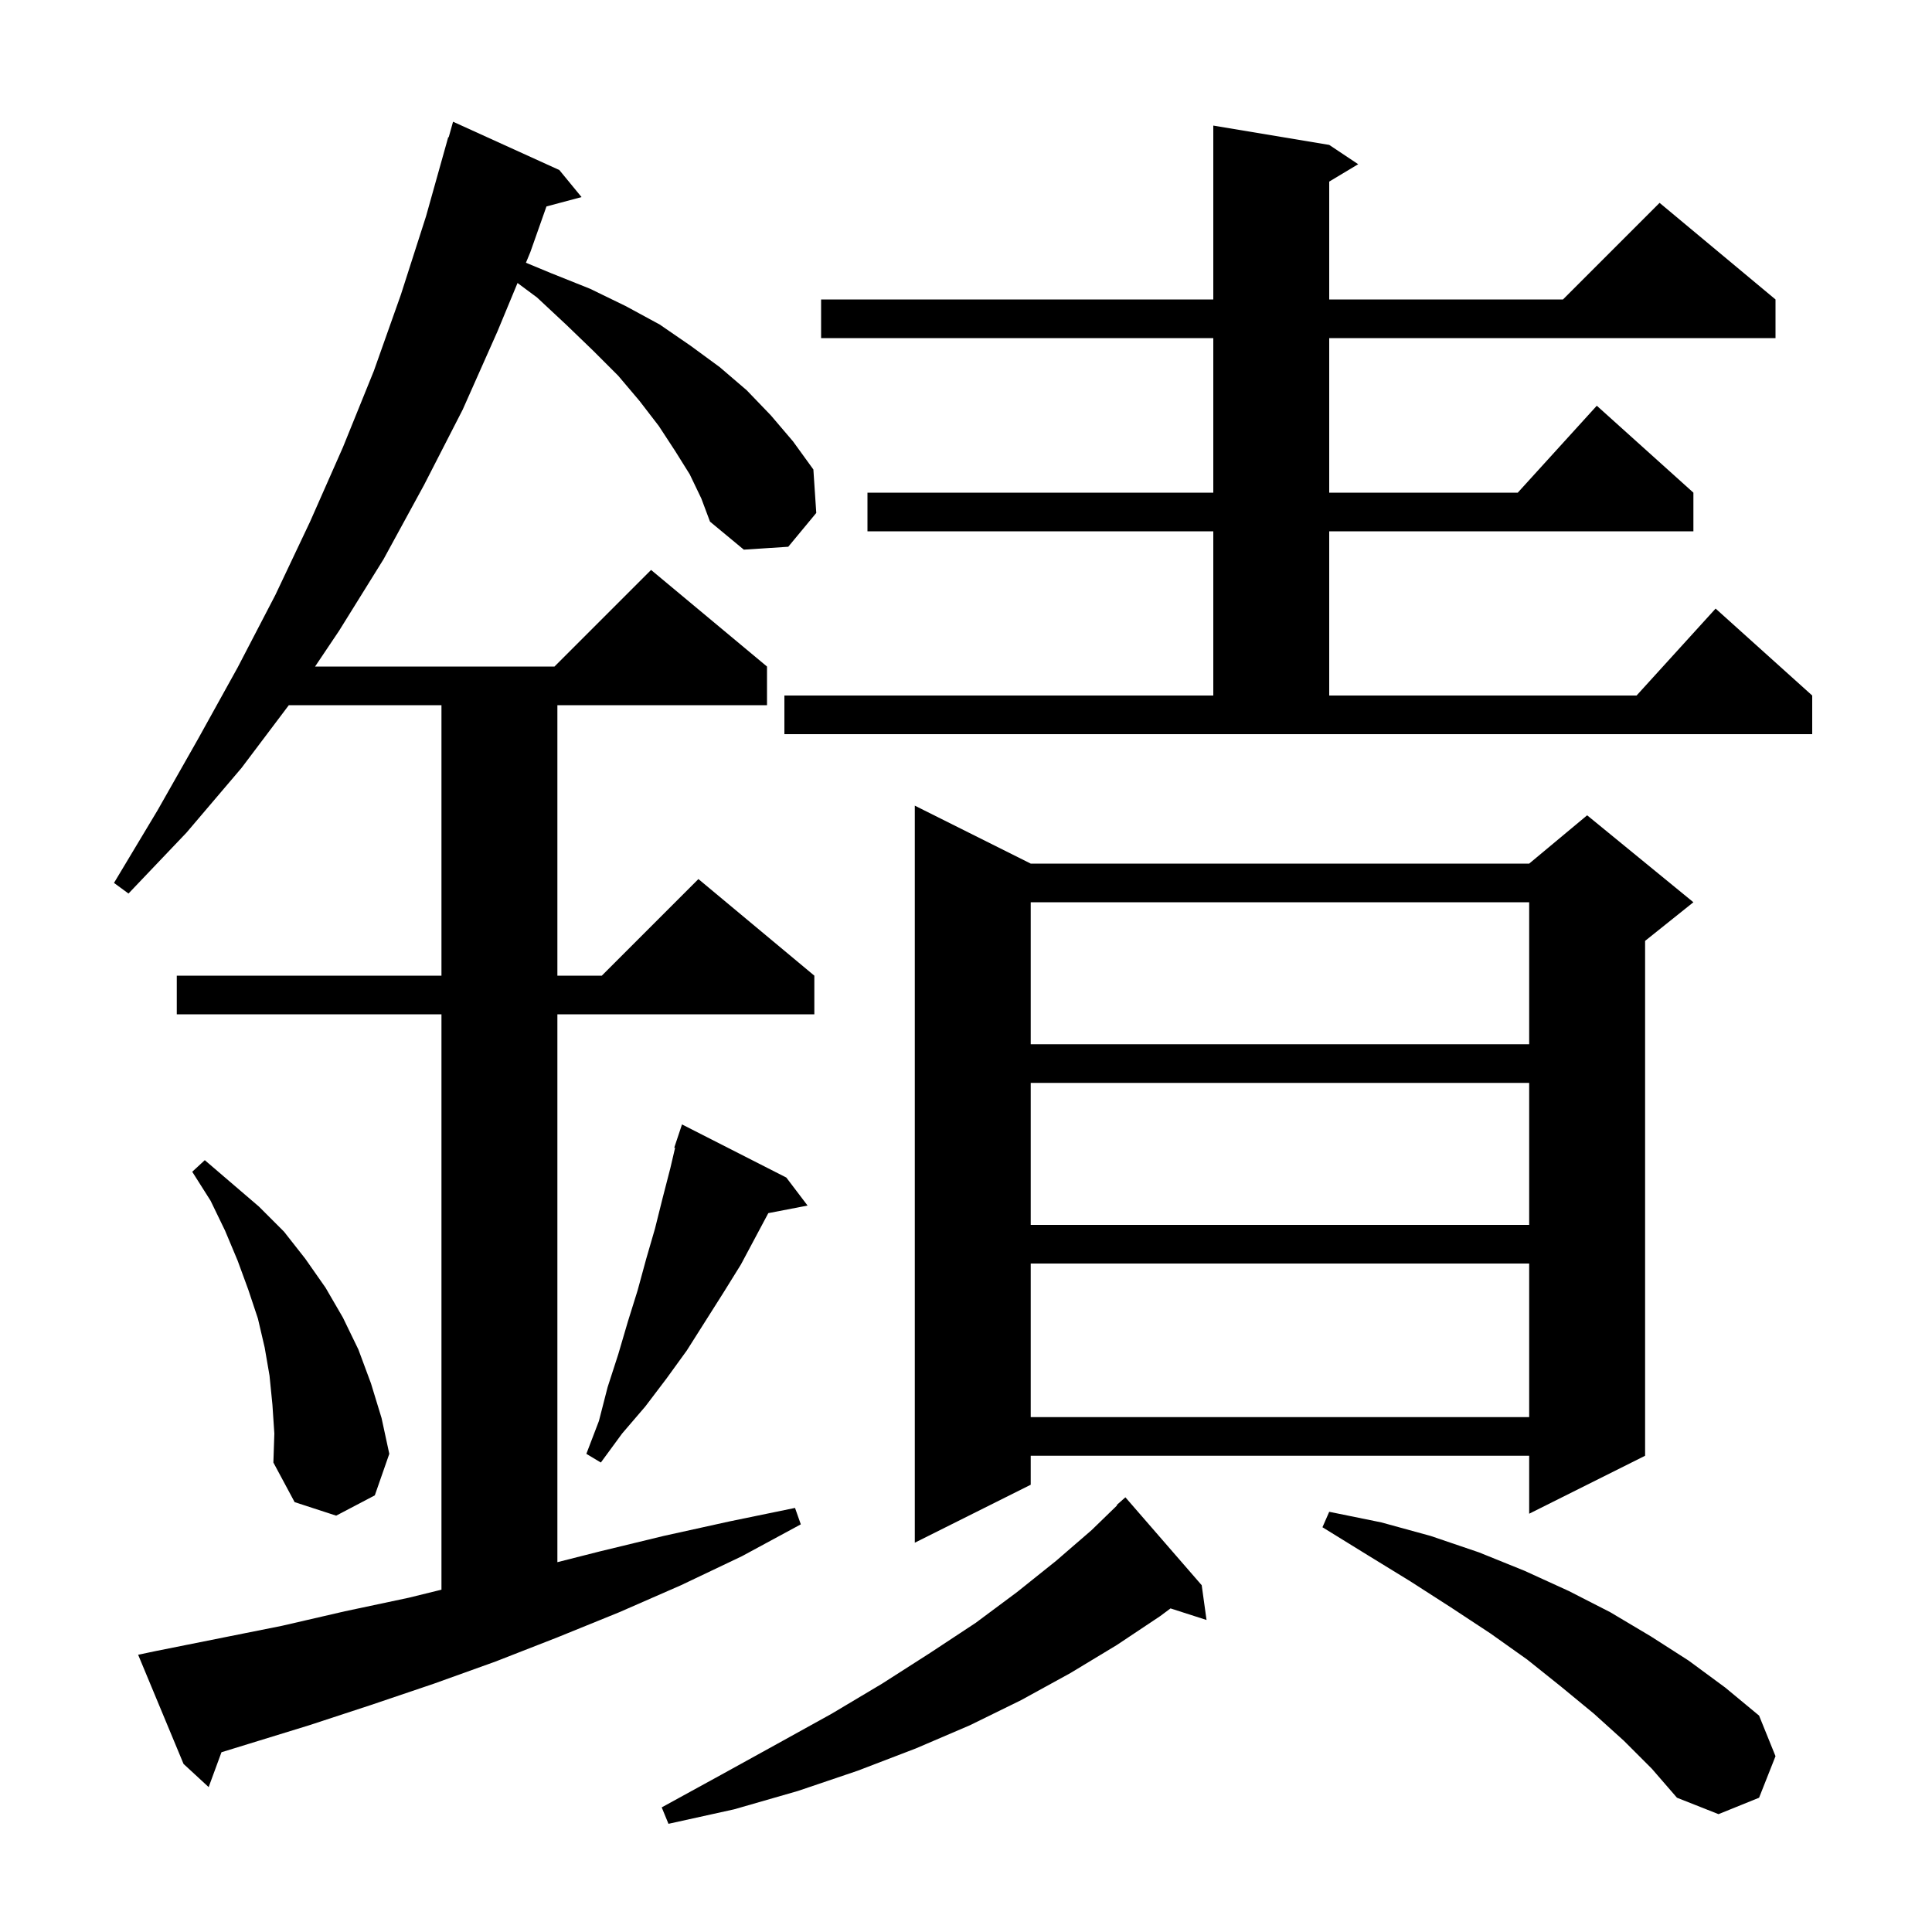 <svg xmlns="http://www.w3.org/2000/svg" xmlns:xlink="http://www.w3.org/1999/xlink" version="1.1" baseProfile="full" viewBox="0 0 200 200" width="200" height="200">
<g fill="black">
<path d="M 124.4 164.1 L 124.9 167.7 L 121.172 166.502 L 120.1 167.3 L 115.6 170.3 L 110.8 173.2 L 105.7 176.0 L 100.4 178.6 L 94.8 181.0 L 88.8 183.3 L 82.6 185.4 L 76.0 187.3 L 69.2 188.8 L 68.5 187.1 L 74.7 183.7 L 80.5 180.5 L 86.1 177.4 L 91.3 174.3 L 96.3 171.1 L 101.0 168.0 L 105.3 164.8 L 109.3 161.6 L 113.0 158.4 L 115.64 155.838 L 115.6 155.8 L 116.5 155.0 Z M 168.1 180.2 L 165.0 177.4 L 161.6 174.6 L 158.1 171.8 L 154.3 169.1 L 150.2 166.4 L 146.0 163.7 L 141.6 161.0 L 136.9 158.1 L 137.6 156.5 L 143.0 157.6 L 148.1 159.0 L 153.1 160.7 L 157.8 162.6 L 162.4 164.7 L 166.7 166.9 L 170.9 169.4 L 174.8 171.9 L 178.6 174.7 L 182.1 177.6 L 183.8 181.8 L 182.1 186.1 L 177.9 187.8 L 173.6 186.1 L 171.0 183.1 Z M 71.4 49.1 L 69.9 46.7 L 68.2 44.1 L 66.2 41.5 L 64.0 38.9 L 61.4 36.3 L 58.6 33.6 L 55.6 30.8 L 53.575 29.296 L 51.5 34.3 L 47.9 42.4 L 43.9 50.2 L 39.7 57.9 L 35.1 65.3 L 32.616 69.0 L 57.4 69.0 L 67.4 59.0 L 79.4 69.0 L 79.4 73.0 L 57.7 73.0 L 57.7 101.0 L 62.3 101.0 L 72.3 91.0 L 84.3 101.0 L 84.3 105.0 L 57.7 105.0 L 57.7 161.716 L 62.1 160.6 L 68.7 159.0 L 75.5 157.5 L 82.3 156.1 L 82.9 157.8 L 76.8 161.1 L 70.5 164.1 L 64.1 166.9 L 57.7 169.5 L 51.3 172.0 L 44.9 174.3 L 38.4 176.5 L 32.0 178.6 L 22.927 181.392 L 21.6 185.0 L 19.0 182.6 L 14.3 171.3 L 16.2 170.9 L 29.2 168.3 L 35.7 166.8 L 42.3 165.4 L 45.7 164.563 L 45.7 105.0 L 18.3 105.0 L 18.3 101.0 L 45.7 101.0 L 45.7 73.0 L 29.899 73.0 L 25.0 79.5 L 19.3 86.2 L 13.3 92.5 L 11.8 91.4 L 16.3 83.9 L 20.5 76.5 L 24.6 69.1 L 28.5 61.6 L 32.1 54.0 L 35.5 46.3 L 38.7 38.4 L 41.5 30.5 L 44.1 22.4 L 46.4 14.2 L 46.448 14.214 L 46.9 12.6 L 57.9 17.6 L 60.2 20.4 L 56.568 21.373 L 54.9 26.1 L 54.444 27.199 L 57.1 28.3 L 61.1 29.9 L 64.8 31.7 L 68.3 33.6 L 71.5 35.8 L 74.5 38.0 L 77.3 40.4 L 79.8 43.0 L 82.1 45.7 L 84.2 48.6 L 84.5 53.1 L 81.6 56.6 L 77.0 56.9 L 73.5 54.0 L 72.6 51.6 Z M 106.7 89.4 L 158.3 89.4 L 164.3 84.4 L 175.3 93.4 L 170.3 97.4 L 170.3 150.7 L 158.3 156.7 L 158.3 150.7 L 106.7 150.7 L 106.7 153.7 L 94.7 159.7 L 94.7 83.4 Z M 28.2 145.4 L 27.9 142.4 L 27.4 139.5 L 26.7 136.5 L 25.7 133.5 L 24.6 130.5 L 23.3 127.4 L 21.8 124.3 L 19.9 121.3 L 21.2 120.1 L 26.8 124.9 L 29.4 127.5 L 31.6 130.3 L 33.7 133.3 L 35.5 136.4 L 37.1 139.7 L 38.4 143.2 L 39.5 146.8 L 40.3 150.5 L 38.8 154.8 L 34.8 156.9 L 30.5 155.5 L 28.3 151.4 L 28.4 148.4 Z M 81.4 121.9 L 83.6 124.8 L 79.535 125.584 L 76.7 130.9 L 74.9 133.8 L 71.1 139.8 L 69.0 142.7 L 66.8 145.6 L 64.4 148.4 L 62.2 151.4 L 60.7 150.5 L 62.0 147.1 L 62.9 143.6 L 64.0 140.2 L 65.0 136.8 L 66.0 133.6 L 66.9 130.3 L 67.8 127.2 L 68.6 124.0 L 69.4 120.9 L 69.885 118.823 L 69.8 118.8 L 70.6 116.4 Z M 106.7 130.8 L 106.7 146.7 L 158.3 146.7 L 158.3 130.8 Z M 106.7 112.1 L 106.7 126.8 L 158.3 126.8 L 158.3 112.1 Z M 106.7 93.4 L 106.7 108.1 L 158.3 108.1 L 158.3 93.4 Z M 81.2 72.0 L 125.6 72.0 L 125.6 55.0 L 89.8 55.0 L 89.8 51.0 L 125.6 51.0 L 125.6 35.0 L 85.0 35.0 L 85.0 31.0 L 125.6 31.0 L 125.6 13.0 L 137.6 15.0 L 140.6 17.0 L 137.6 18.8 L 137.6 31.0 L 161.8 31.0 L 171.8 21.0 L 183.8 31.0 L 183.8 35.0 L 137.6 35.0 L 137.6 51.0 L 157.118 51.0 L 165.3 42.0 L 175.3 51.0 L 175.3 55.0 L 137.6 55.0 L 137.6 72.0 L 169.418 72.0 L 177.6 63.0 L 187.6 72.0 L 187.6 76.0 L 81.2 76.0 Z " />
</g>
</svg>
